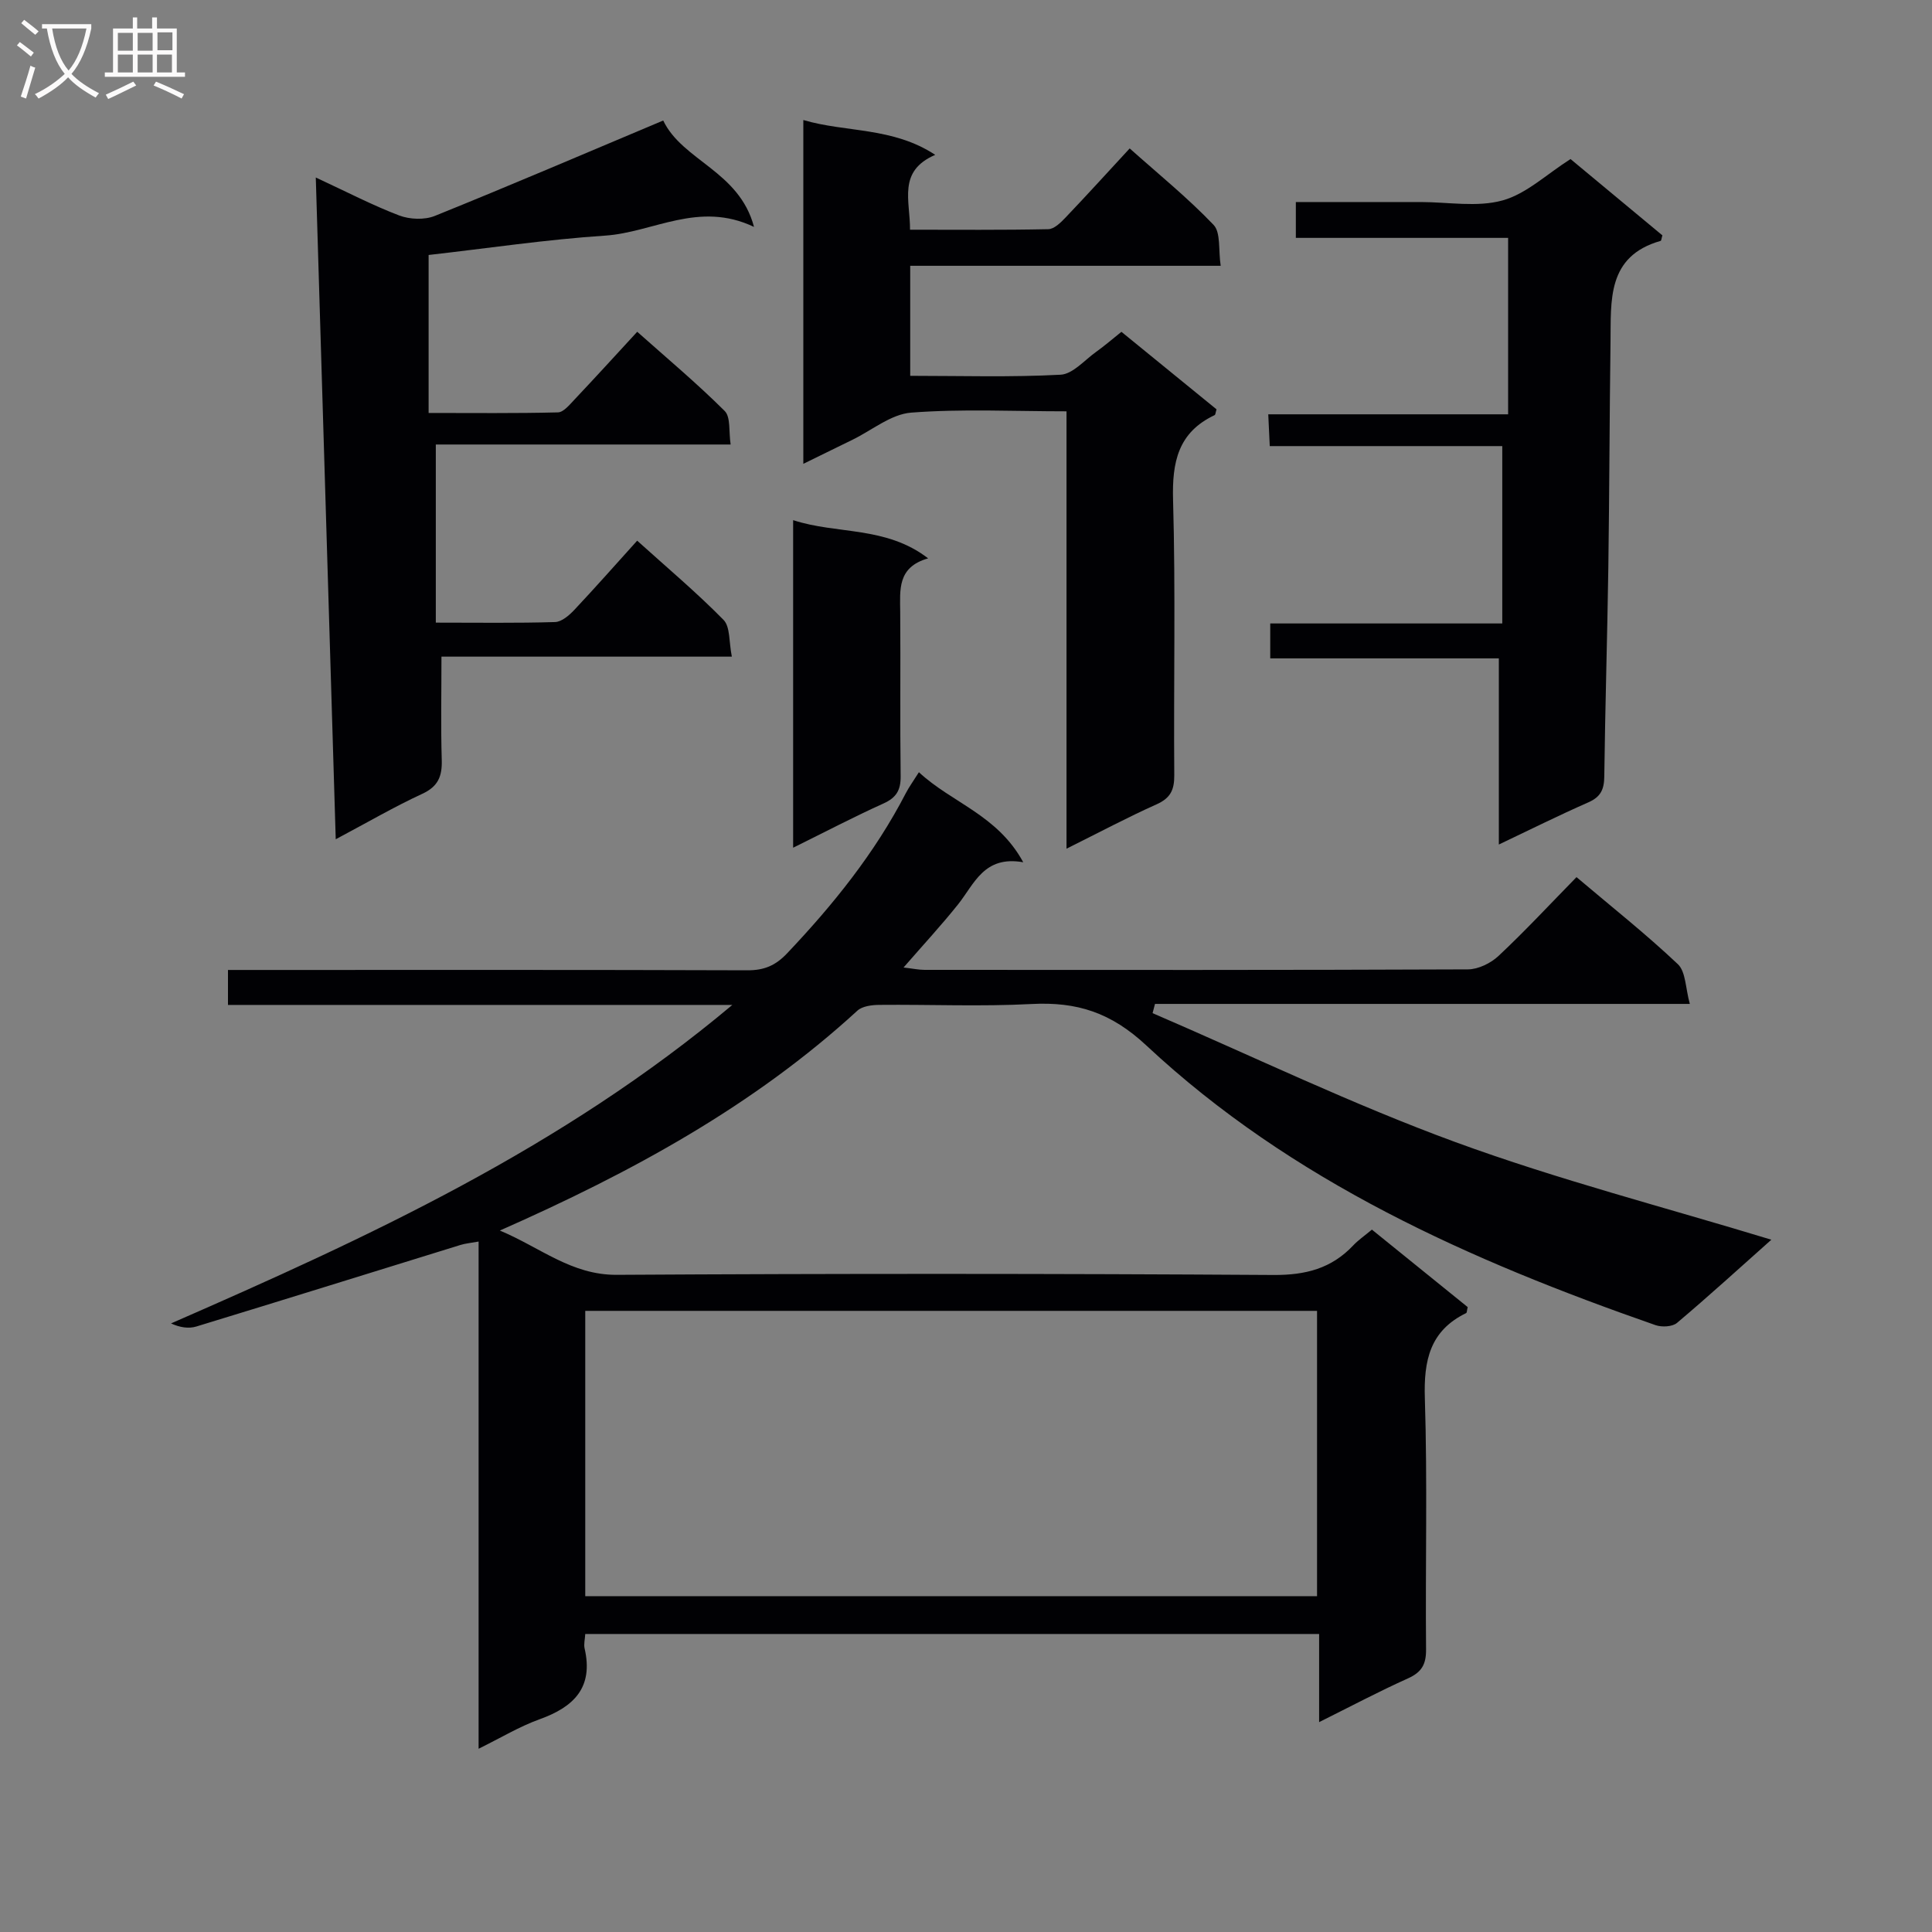 <svg enable-background="new 0 0 400 400" viewBox="0 0 400 400" xmlns="http://www.w3.org/2000/svg"><rect x="0" y="0" width="400" height="400" fill="#808080" stroke="none"/><g fill="#010104"><path d="m238.63 209.76c20.87 8.99 41.4 18.9 62.7 26.7 21.29 7.8 43.36 13.49 65.41 20.21-6.41 5.7-12.86 11.59-19.53 17.22-.96.81-3.13.92-4.44.47-38.39-13.38-75.29-29.77-105.4-57.88-7.36-6.88-14.43-9.1-23.8-8.61-10.47.55-20.99.08-31.49.18-1.54.01-3.53.25-4.56 1.19-21.49 19.71-46.65 33.44-74.03 45.53 8.42 3.53 14.82 9.22 24.19 9.17 45.33-.27 90.66-.26 135.99.03 6.65.04 11.99-1.34 16.5-6.12 1.02-1.08 2.27-1.94 3.87-3.27 6.64 5.37 13.3 10.76 19.83 16.04-.17.69-.15 1.16-.32 1.24-7.5 3.65-8.8 9.8-8.55 17.64.55 17.31.09 34.66.25 51.99.03 3.12-.92 4.73-3.76 6.01-5.99 2.69-11.81 5.78-18.38 9.05 0-6.5 0-12.23 0-18.25-50.85 0-101.24 0-151.94 0-.06 1.1-.34 2.11-.13 3.01 1.86 8.08-2.23 12.1-9.31 14.64-4.17 1.5-8.03 3.84-12.64 6.11 0-35.16 0-69.84 0-105.01-1.65.3-2.75.39-3.77.71-18.22 5.63-36.42 11.31-54.67 16.88-1.58.48-3.4.21-5.24-.64 40.76-17.81 80.78-36.21 116.21-65.94-35.75 0-69.95 0-104.42 0 0-2.57 0-4.63 0-7.24h6.06c33.83 0 67.66-.05 101.49.07 3.44.01 5.79-.96 8.2-3.5 9.55-10.07 18.17-20.77 24.58-33.15.66-1.28 1.52-2.46 2.72-4.36 6.83 6.36 16.27 8.83 21.6 18.64-8.14-1.44-10.11 4.48-13.5 8.73-3.41 4.27-7.13 8.29-11.28 13.06 1.96.23 3.16.49 4.35.49 37.5.02 74.99.06 112.49-.1 2.15-.01 4.75-1.28 6.36-2.8 5.46-5.12 10.57-10.62 16.13-16.3 7.23 6.12 14.38 11.78 20.98 18.02 1.66 1.57 1.57 4.97 2.48 8.23-37.59 0-74.16 0-110.73 0-.17.64-.33 1.27-.5 1.91zm-117.46 120.71h151.51c0-19.91 0-39.47 0-59.07-50.66 0-101 0-151.51 0z"/><path d="m65.38 36.75c6.45 2.99 11.73 5.75 17.27 7.86 2.19.83 5.25.95 7.38.09 15.7-6.34 31.26-13.01 47.28-19.75 3.99 8.35 15.75 10.45 18.8 22.03-11.45-5.46-20.84 1.13-30.8 1.8-12.22.81-24.37 2.63-36.57 4.01v32.71c9.3 0 18.05.1 26.78-.12 1.16-.03 2.41-1.59 3.41-2.64 4.22-4.47 8.37-9.02 13-14.05 6.18 5.5 12.39 10.7 18.11 16.4 1.27 1.27.82 4.27 1.23 6.94-20.77 0-40.87 0-61.04 0v36.88c8.77 0 16.73.12 24.69-.12 1.36-.04 2.91-1.38 3.97-2.5 4.31-4.58 8.47-9.3 13.03-14.35 6.23 5.62 12.32 10.74 17.88 16.4 1.41 1.44 1.1 4.56 1.72 7.61-20.41 0-40.14 0-60.12 0 0 7.52-.15 14.47.06 21.4.1 3.38-.75 5.49-4.05 7.01-5.7 2.63-11.15 5.81-17.9 9.4-1.38-45.93-2.74-90.96-4.13-137.01z"/><path d="m220.81 175.71c0-30.82 0-60.43 0-90.55-10.96 0-21.61-.54-32.16.27-4.16.32-8.09 3.63-12.12 5.6-3.26 1.59-6.51 3.19-10.21 5 0-23.83 0-47.2 0-71.18 8.85 2.61 18.47 1.4 27.31 7.21-7.84 3.38-5.18 9.46-5.22 15.5 9.73 0 19.18.09 28.63-.11 1.2-.02 2.56-1.35 3.53-2.37 4.36-4.57 8.61-9.25 13.32-14.35 5.94 5.3 12.01 10.22 17.36 15.82 1.53 1.6.98 5.19 1.48 8.48-21.89 0-42.97 0-64.28 0v22.78c10.57 0 20.87.32 31.13-.23 2.53-.13 4.95-3.01 7.36-4.73 1.74-1.24 3.36-2.65 5.24-4.15 6.73 5.48 13.27 10.81 19.69 16.05-.21.66-.21 1.12-.4 1.2-7.57 3.58-8.82 9.72-8.6 17.56.54 18.98.1 37.99.25 56.99.02 3.08-.8 4.75-3.69 6.04-5.97 2.67-11.78 5.77-18.62 9.17z"/><path d="m310.32 174.85c0-13.1 0-25.52 0-38.54-15.5 0-31.22 0-47.33 0 0-2.64 0-4.69 0-7.23h48.04c0-12.34 0-24.22 0-36.72-15.62 0-31.68 0-48.14 0-.11-2.35-.19-4.1-.31-6.58h49.66c0-12.45 0-24.2 0-36.53-14.22 0-28.94 0-43.95 0 0-2.64 0-4.7 0-7.42h19.37 6.5c5.67 0 11.64 1.12 16.91-.33 4.94-1.36 9.14-5.43 14.09-8.57 6.12 5.08 12.62 10.48 19.02 15.8-.19.62-.21 1.1-.36 1.14-11.2 3.18-10.26 12.4-10.38 21-.21 15.49-.23 30.99-.45 46.48-.21 14.47-.66 28.95-.84 43.42-.03 2.67-.74 4.22-3.28 5.34-6.18 2.72-12.23 5.73-18.55 8.74z"/><path d="m164.21 175.51c0-23.08 0-45.16 0-67.82 9.13 2.99 19.16 1.16 27.95 7.91-6.44 1.83-5.81 6.54-5.78 11.16.09 11.3-.06 22.61.09 33.91.04 2.88-.86 4.46-3.53 5.67-6.14 2.77-12.11 5.9-18.73 9.17z"/></g><path d="m6.4 11.7c-1-.8-1.9-1.6-2.9-2.3l.6-.7c.9.7 1.9 1.4 2.9 2.2zm-2.1 8.3c.7-2.1 1.4-4.2 2-6.4.2.1.6.3 1 .4-.7 2.3-1.3 4.4-1.9 6.4zm3-12.8c-1.1-.9-2.1-1.7-2.9-2.4l.6-.7c1 .8 2 1.5 3 2.4zm1.4-1.3v-.9h10.2v.9c-.9 4.2-2.3 7.3-4.1 9.4 1.3 1.4 3.2 2.7 5.7 4-.2.2-.4.5-.7.9-2.5-1.4-4.4-2.7-5.7-4.2-1.4 1.5-3.5 3-6.1 4.4 0 0 0 0-.1-.1-.3-.4-.5-.7-.7-.8 2.7-1.3 4.7-2.8 6.2-4.2-1.8-2.2-3-5.3-3.7-9.4zm9.2 0h-7.1c.6 3.8 1.7 6.7 3.4 8.7 1.7-2 2.9-4.8 3.7-8.7z" fill="#fbfafa"/><path d="m31.6 3.6h.9v2.3h4.1v9.1h1.7v.9h-16.6v-.9h1.7v-9.1h4.1v-2.3h.9v2.3h3.1v-2.3zm-4 13.3.6.8c-1.9.9-3.8 1.9-5.8 2.8-.2-.3-.3-.6-.5-.9 2-.9 3.9-1.8 5.7-2.7zm-3.2-10.1v3.7h3.1v-3.7zm0 4.5v3.7h3.1v-3.7zm4.1-4.5v3.7h3.1v-3.7zm0 4.5v3.7h3.1v-3.7zm9.1 9.1c-2.1-1.1-4.1-2-5.8-2.7l.5-.8c2.2.9 4.1 1.8 5.8 2.6zm-1.9-13.7h-3.1v3.7h3.1v-3.6zm-3.2 4.6v3.7h3.1v-3.7z" fill="#fbfafa"/></svg>